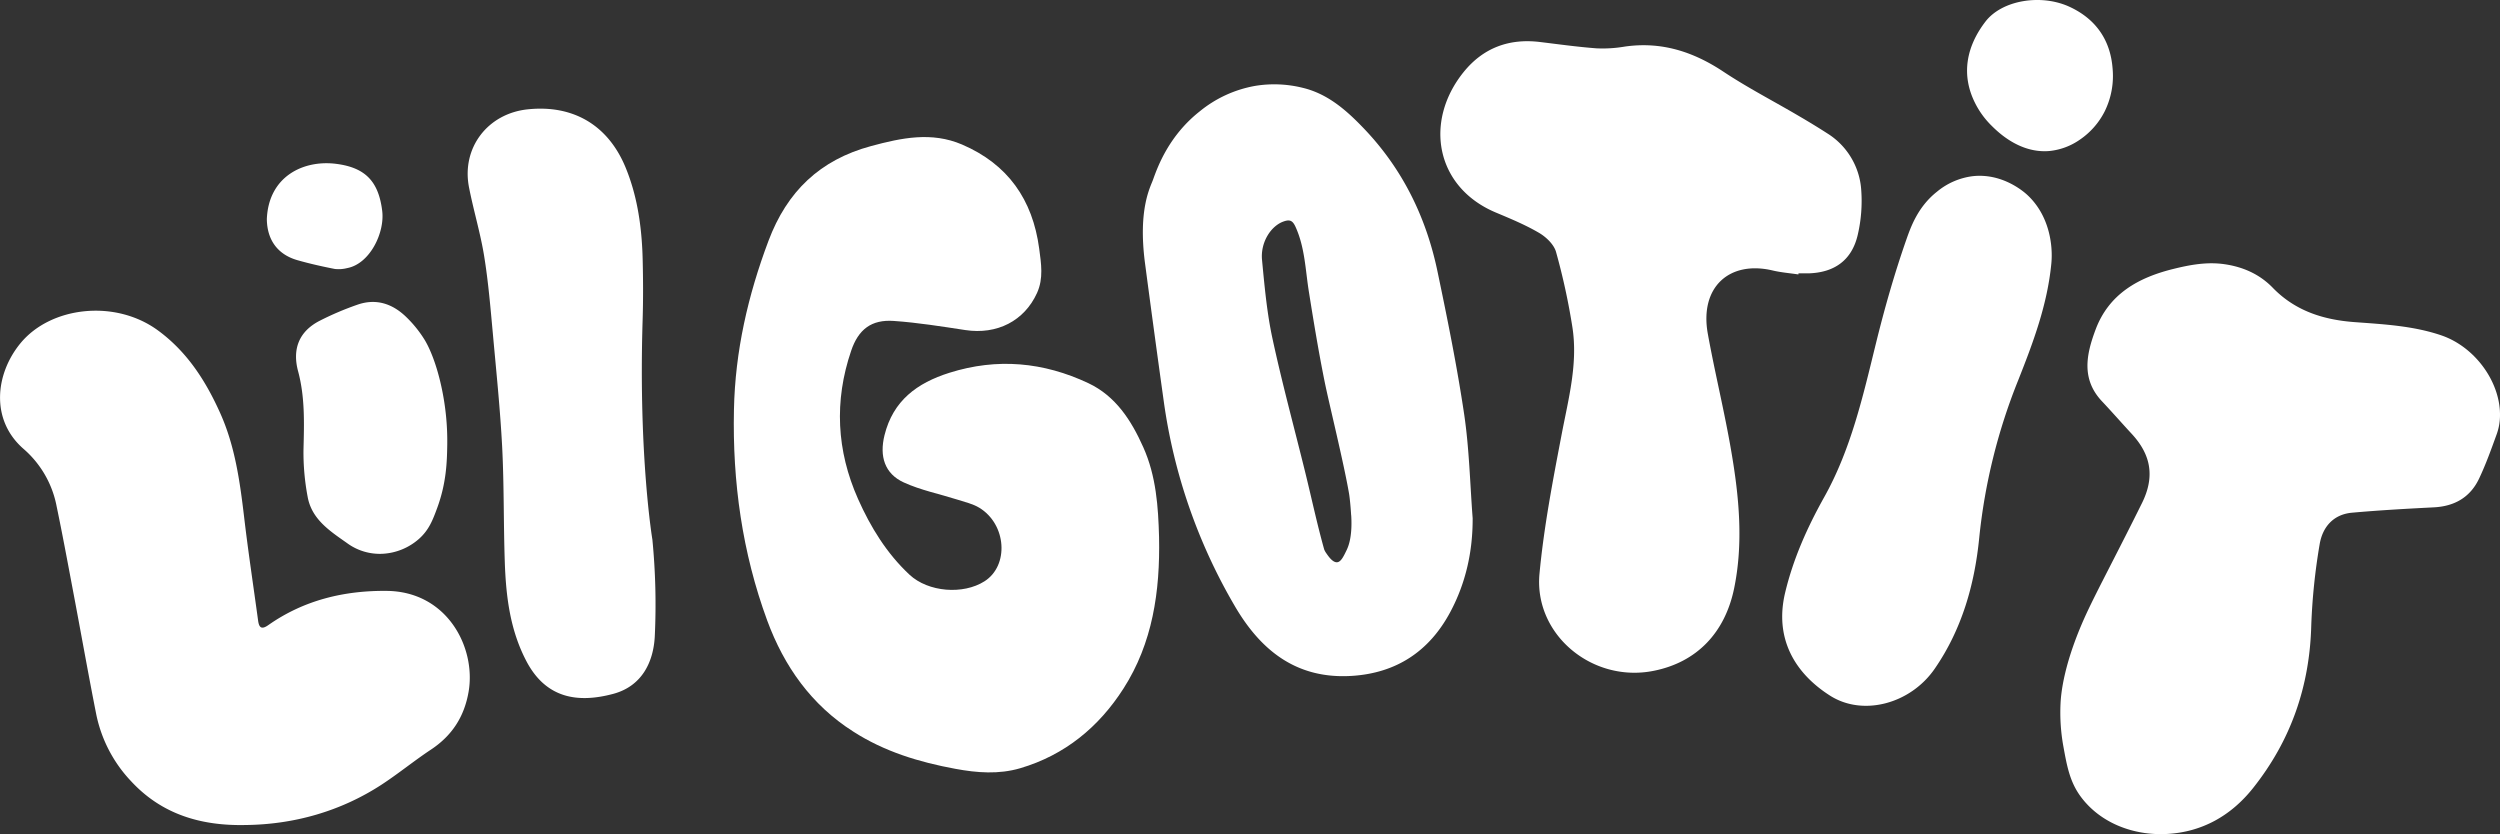<svg xmlns="http://www.w3.org/2000/svg" viewBox="0 0 1273.21 424.81"><rect x="0" y="0" width="1273.21" height="424.81" fill="#333333" stroke="none"/><defs><style>.cls-1{fill:#fff;}</style></defs><title>Lil Gotit Logo White</title><g id="Layer_2" data-name="Layer 2"><g id="Layer_1-2" data-name="Layer 1"><g id="Layer_2-2" data-name="Layer 2"><g id="Layer_1-2-2" data-name="Layer 1-2"><path class="cls-1" d="M590.29,273.54c.58,27.69-3.29,54-18.13,77.14-12.51,19.55-29.82,33.86-52.56,40.56-10.93,3.22-22,2.36-33,.32-18.43-3.39-36.2-8.77-52.08-19C413.21,359,399.33,339.36,390.72,316,378,281.36,373,245.49,373.79,208.64c.6-29.82,7.14-58.2,17.59-86,9.43-25.09,26.15-41.21,52.25-48.25,15.57-4.2,30.82-7.4,46.29-.8,23.35,10,36,28.07,39.32,53,1,7.6,2.27,15.18-1.09,22.6-6.47,14.26-20.36,21.35-36.51,18.91-12.12-1.84-24.26-3.8-36.47-4.65-11.36-.79-18,4.28-21.69,15.2-8.7,25.57-7.44,50.84,3.5,75.45,6.39,14.36,14.59,27.73,26.2,38.57,9.57,8.93,27.34,10.28,38.18,3.39,12.62-8,11.29-29-2.62-37.47-3.3-2-7.33-2.92-11.09-4.12-9.14-2.91-18.72-4.81-27.37-8.77-9.8-4.48-12.44-13.36-9.83-24,4.36-17.68,16.6-26.65,33.07-31.85,24.37-7.68,47.91-5.45,70.72,5.27,14,6.6,21.92,19,28,32.62C588.85,242.45,589.88,258.26,590.29,273.54Z"/><path class="cls-1" d="M1049.39,358.48c.19-4.2,1.24-20.93,14.31-48.36,5.75-12.07,15.81-30.93,27.18-53.91,6.56-13.26,4.74-24.5-5.25-35.28-5.08-5.48-10-11.12-15.13-16.56-10.67-11.33-7.94-24-3.27-36.47,6.79-18.21,21.81-26.52,39.51-30.91,8.67-2.15,17.43-3.78,26.56-2.38,9.42,1.44,17.62,5.18,24.16,11.92,11.49,11.85,25.85,16.35,41.75,17.52,14.88,1.1,29.85,1.88,44.12,6.74,17.35,5.92,30.39,24.14,29.87,41.42a28.7,28.7,0,0,1-1.61,8.75c-2.77,7.65-5.51,15.36-9,22.71-4.49,9.56-12.47,14.17-23.06,14.71-13.9.71-27.82,1.49-41.68,2.73-9.63.86-15.12,7.47-16.52,16.25a312.42,312.42,0,0,0-4.24,41.1c-.79,31-10.31,58.57-29.67,82.92-11.29,14.19-26.07,22.34-43.57,23.33-17,1-34.12-5.4-44.17-19-5.71-7.72-7.11-16.12-8.89-25.87A96.82,96.82,0,0,1,1049.39,358.48Z"/><path class="cls-1" d="M915.89,139.77c-4.41-.67-8.89-1-13.22-2.05-22-5.13-37.2,8.57-32.9,32.3,3.61,19.95,8.51,39.67,11.91,59.65,4,23.19,6.27,46.74,1.48,70-4.59,22.27-18.74,37.61-41.13,42-31.22,6.16-60.84-18.58-58-49.39,2.24-23.93,6.83-47.68,11.35-71.33,3.44-18,8.28-35.8,5.43-54.24a335.39,335.39,0,0,0-8.34-38.38c-1.06-3.8-5-7.59-8.63-9.72-7-4.11-14.58-7.24-22.08-10.39-30.65-12.9-36.65-46.29-16.4-71.47,10-12.38,23.15-17.27,38.91-15.36,9.55,1.16,19.09,2.49,28.68,3.22a66,66,0,0,0,14.37-.86c18.6-2.73,34.9,2.48,50.38,12.75C890,44.67,903.24,51.49,916,59c4.88,2.85,9.72,5.78,14.47,8.84a36.81,36.81,0,0,1,17.42,28.88,76,76,0,0,1-1.73,22.7c-2.94,13-11.81,19.44-25.21,19.8h-5Z"/><path class="cls-1" d="M750,263.9c.07,16.88-3.45,32.88-11.33,47.68-10.64,20-27.4,31.21-50.2,32.64-28,1.75-46.36-12.78-59.71-35.74a282.86,282.86,0,0,1-36.06-104q-4.93-35.3-9.59-70.64c-3.57-27.49,2.82-38.65,4.13-42.37C589.69,84.61,595.43,69,611,56.72a61.47,61.47,0,0,1,28.34-13,60,60,0,0,1,24.09,1c12.83,3.07,22.33,11.48,31.14,20.69,19.66,20.53,31.72,45.14,37.5,72.73,5.08,24.24,10,48.56,13.63,73C748.27,228.62,748.66,246.33,750,263.9Zm-61.88-1.46c-.46-7.54-1.06-11-1.06-11-2.79-16.17-10.19-45.94-12.43-57-3.06-15.13-5.57-30.38-8-45.62-1.81-11.13-2-22.52-6.76-33.12-1.52-3.4-2.94-4.08-6.31-2.85-6.37,2.32-11.68,10.61-10.83,19.53,1.28,13.38,2.48,26.87,5.31,40,4.94,22.91,11.13,45.56,16.73,68.33,3.21,13.05,6,26.22,9.63,39.15a9.37,9.37,0,0,0,1,1.81c1,1.43,3.29,4.94,5.64,4.67,1.89-.22,3.15-2.82,4.66-5.93a20.46,20.46,0,0,0,.92-2.18C688.7,272.38,688.3,264.89,688.15,262.44Z"/><path class="cls-1" d="M124.85,420.17c-22.4.46-42.43-5.37-58.1-22.32A69.71,69.71,0,0,1,49,363.72c-4.23-21.37-8-42.83-12.08-64.24-2.62-13.88-5.19-27.78-8.08-41.61A51.39,51.39,0,0,0,12,228.62c-17.07-14.85-14.35-38.37-1.51-53.89,15.46-18.68,48.16-22.4,69.92-6.48,14.9,10.9,24.37,25.72,31.75,42.17,7.53,16.78,10,34.7,12.15,52.76,2.07,17.67,4.75,35.26,7.14,52.89.5,3.67,1.8,4.67,5.19,2.29,18.08-12.7,38.53-17.64,60.29-17.43,30.84.29,45.57,28.85,41.73,51.31-2.19,12.77-8.44,22.41-19.21,29.54-8.59,5.69-16.6,12.27-25.23,17.9C173.62,413.08,149.85,419.94,124.85,420.17Z"/><path class="cls-1" d="M332.25,274.8a342.17,342.17,0,0,1,1.22,49.28c-.7,13.38-6.73,25.34-21,29.25-18.47,5-34.43,2.16-44.28-16.41-8.46-16-10.51-33.22-11.11-50.78-.66-19.48-.34-39-1.33-58.46-1-19.24-3-38.44-4.73-57.63-1.22-13.24-2.32-26.54-4.45-39.65-1.91-11.79-5.44-23.32-7.72-35.06-3.87-20,9.48-37.49,29.86-39.65,23.25-2.46,41,8.08,49.88,29.57,5.59,13.55,7.86,27.83,8.55,42.3.14,2.87.2,6,.26,9.3.28,14.42-.08,24.84-.15,27.18C325.2,232.79,332.25,274.8,332.25,274.8Z"/><path class="cls-1" d="M1004.74,89.72c15.1-1.64,26,8,27.49,9.33,11.49,10.47,13.35,25.76,12.5,35-2,21.07-9.26,40.35-16.93,59.7A294.36,294.36,0,0,0,1008,273.8c-2.35,23.88-8.85,46.76-22.71,66.82C973,358.42,948.83,365,932,354.27c-18.12-11.54-28.36-29.28-22.87-52.38,4.12-17.3,11.28-33.27,19.93-48.74,13.64-24.4,19.72-51.39,26.32-78.24,4.36-17.73,9.38-35.36,15.39-52.59C973,116,976.55,105.5,986.39,97.7A35.36,35.36,0,0,1,1004.74,89.72Z"/><path class="cls-1" d="M227.78,226.47c-.13,8.5-.4,19.38-5.1,32.17-2.32,6.31-4.24,11.28-9.26,15.77A30.4,30.4,0,0,1,195.36,282a28.14,28.14,0,0,1-18.71-5.48c-8.75-6.15-18-12.12-20-23.67a121.44,121.44,0,0,1-2.09-23.71c.34-13.5.81-26.92-2.76-40.12-3-11.27.49-20.17,10.84-25.57a152.51,152.51,0,0,1,19.18-8.2c9.58-3.42,18-.68,25.1,6.23A59.91,59.91,0,0,1,216.21,173c1.14,1.84,5.41,9.31,8.6,24A129.87,129.87,0,0,1,227.78,226.47Z"/><path class="cls-1" d="M1043.89,76.89c-15.29,1.4-26.49-9.76-29.81-13.07a43.32,43.32,0,0,1-8.13-11.2c-7.38-14.56-4.49-29,5.21-41.62,8.46-11,28.35-14.19,42.75-7.57,13.47,6.19,20.91,17,22,31.47a40.8,40.8,0,0,1-4,21.78,38.34,38.34,0,0,1-12.76,14.51A32.78,32.78,0,0,1,1043.89,76.89Z"/><path class="cls-1" d="M135.9,111.55c.89-21.74,18.68-30.24,35.35-28.1,14.86,1.91,21.58,9,23.41,24,1.35,11.1-6.3,26.9-17.82,29.08a17.44,17.44,0,0,1-6.38.44c-6.34-1.25-12.66-2.66-18.87-4.43C141.39,129.67,136,122.16,135.9,111.55Z"/></g></g></g></g></svg>
